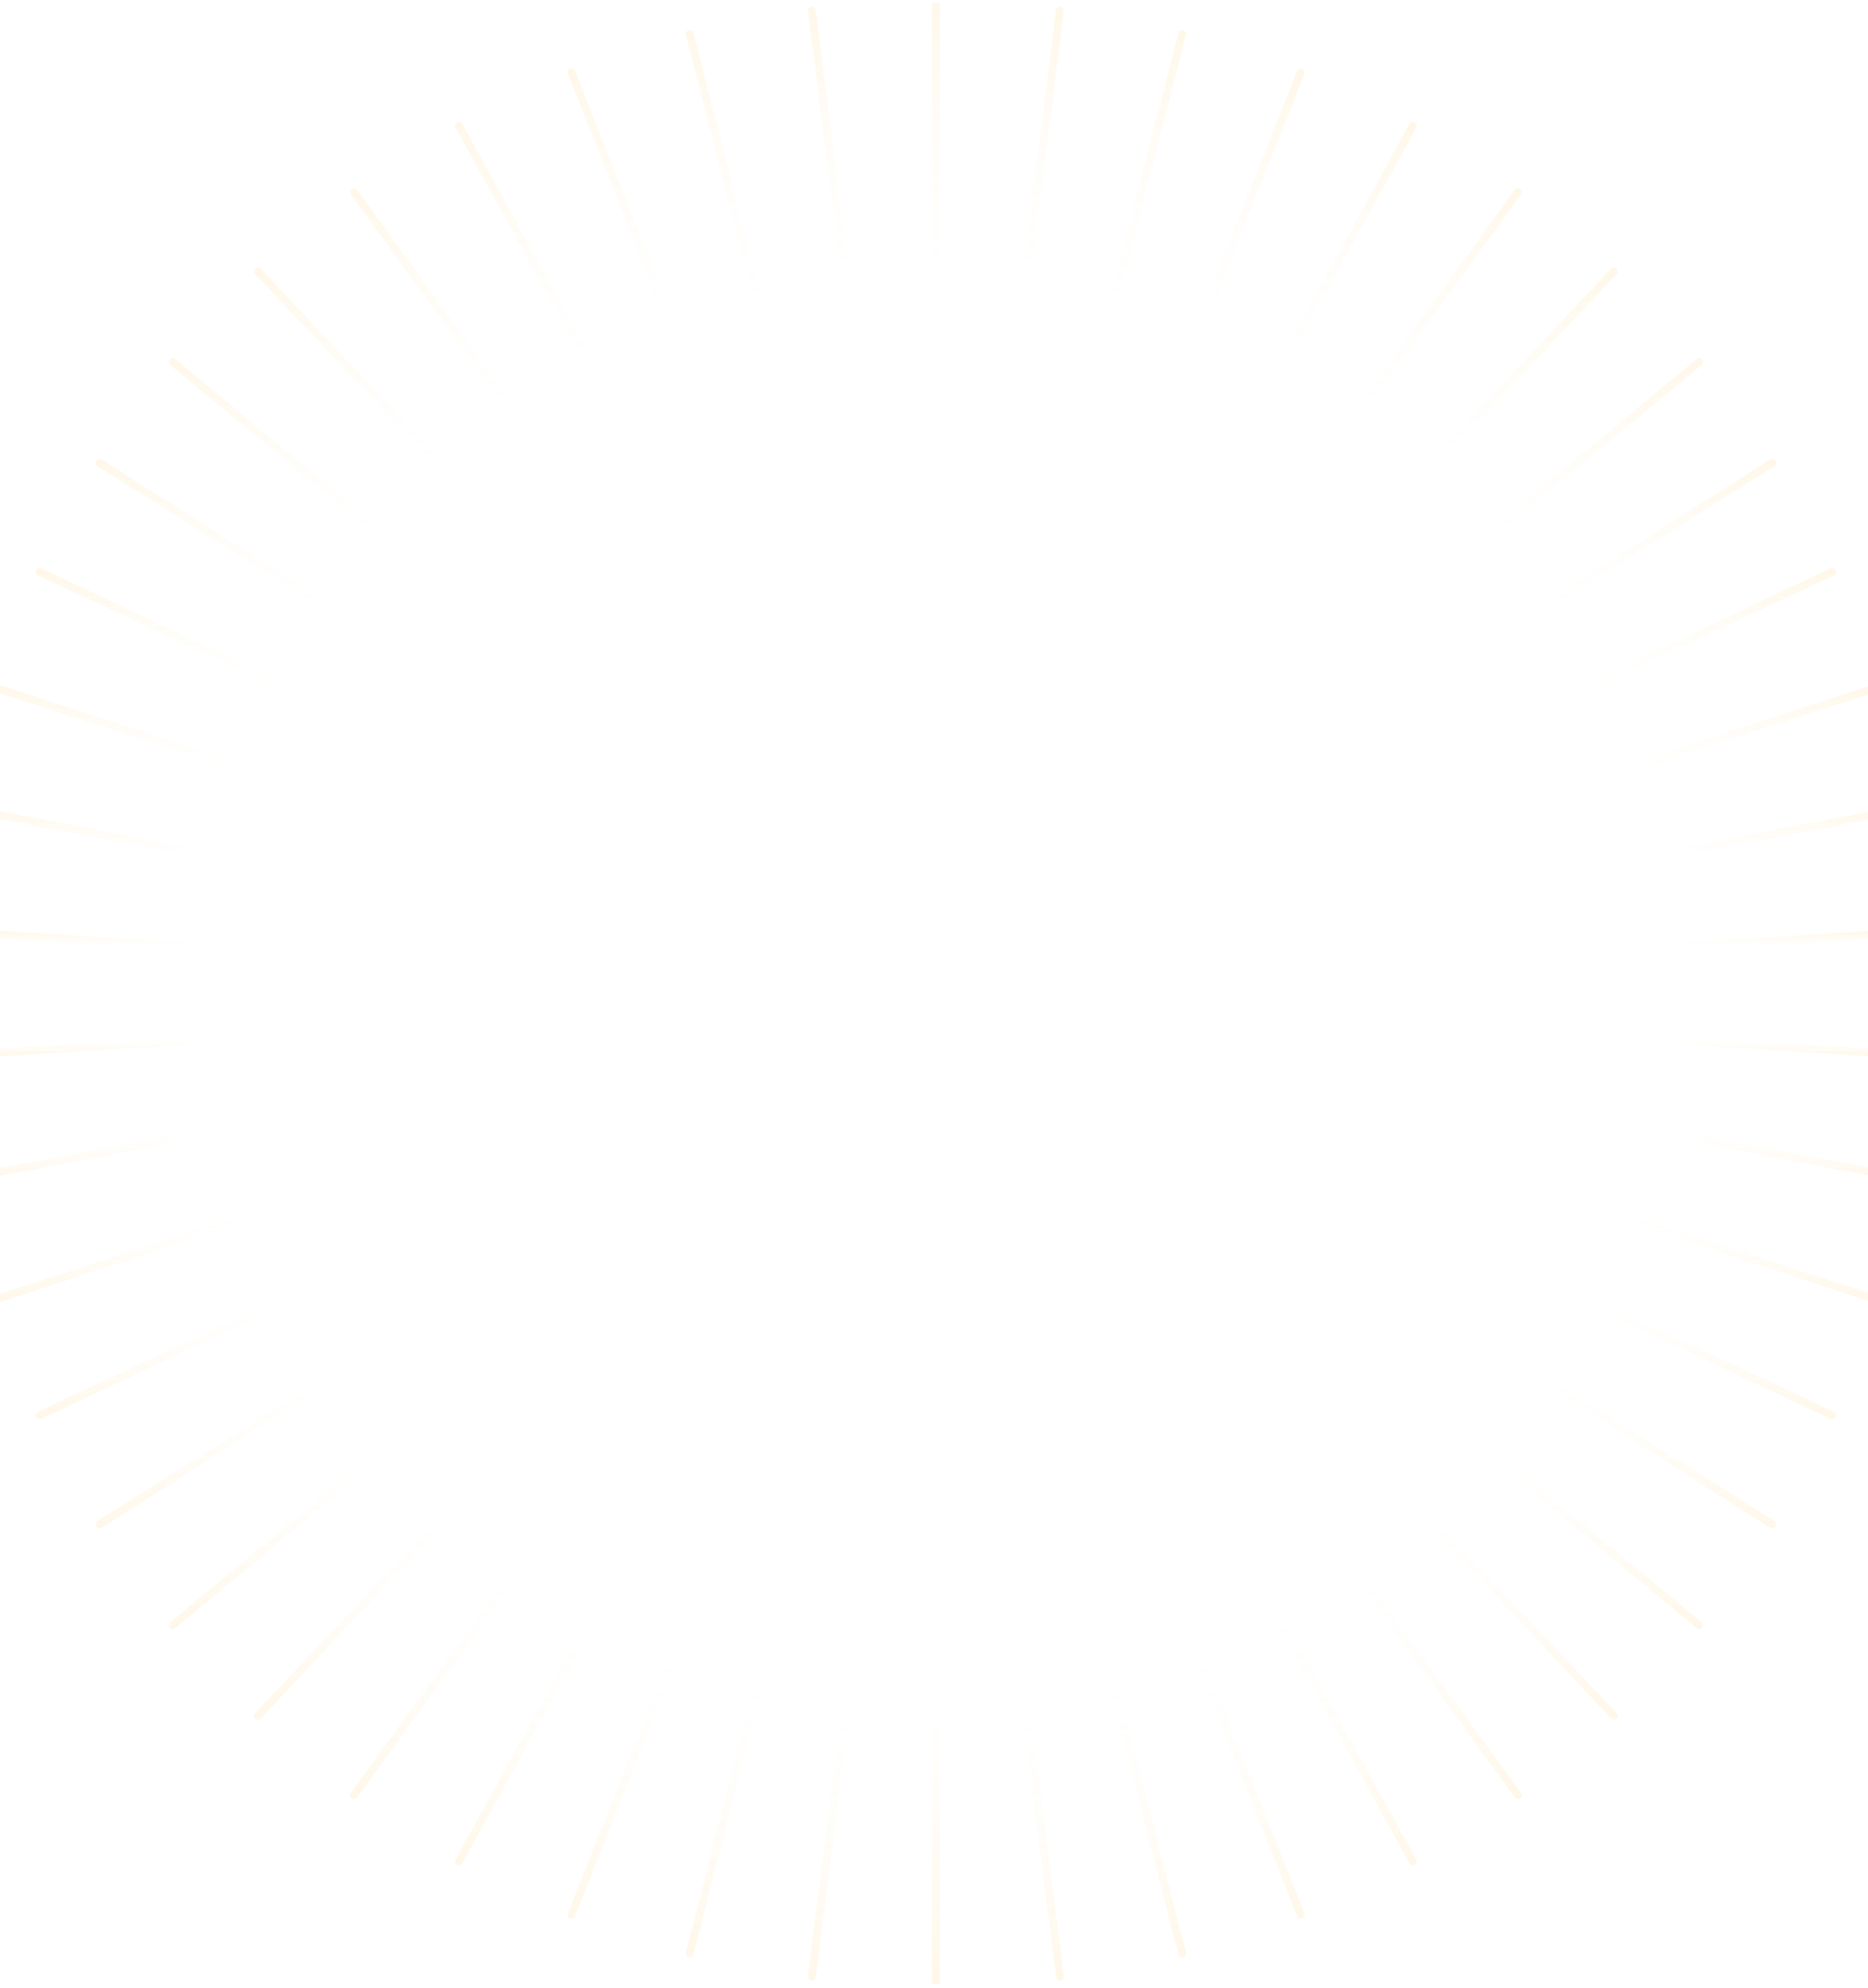 <svg width="390" height="415" viewBox="0 0 390 415" fill="none" xmlns="http://www.w3.org/2000/svg">
<g opacity="0.1" clip-path="url(#clip0_1479_3539)">
<path d="M195.398 346.832V414.177" stroke="url(#paint0_linear_1479_3539)" stroke-width="1.633" stroke-miterlimit="10" stroke-linecap="round"/>
<path d="M177.946 345.693L169.504 412.565" stroke="url(#paint1_linear_1479_3539)" stroke-width="1.633" stroke-miterlimit="10" stroke-linecap="round"/>
<path d="M160.682 342.468L143.988 407.727" stroke="url(#paint2_linear_1479_3539)" stroke-width="1.633" stroke-miterlimit="10" stroke-linecap="round"/>
<path d="M144.085 337.062L119.328 399.665" stroke="url(#paint3_linear_1479_3539)" stroke-width="1.633" stroke-miterlimit="10" stroke-linecap="round"/>
<path d="M128.245 329.568L95.805 388.567" stroke="url(#paint4_linear_1479_3539)" stroke-width="1.633" stroke-miterlimit="10" stroke-linecap="round"/>
<path d="M113.444 320.178L73.891 374.718" stroke="url(#paint5_linear_1479_3539)" stroke-width="1.633" stroke-miterlimit="10" stroke-linecap="round"/>
<path d="M99.978 309.08L53.879 358.119" stroke="url(#paint6_linear_1479_3539)" stroke-width="1.633" stroke-miterlimit="10" stroke-linecap="round"/>
<path d="M87.932 296.275L36.047 339.243" stroke="url(#paint7_linear_1479_3539)" stroke-width="1.633" stroke-miterlimit="10" stroke-linecap="round"/>
<path d="M77.685 282.141L20.773 318.185" stroke="url(#paint8_linear_1479_3539)" stroke-width="1.633" stroke-miterlimit="10" stroke-linecap="round"/>
<path d="M69.245 266.775L8.254 295.421" stroke="url(#paint9_linear_1479_3539)" stroke-width="1.633" stroke-miterlimit="10" stroke-linecap="round"/>
<path d="M62.795 250.461L-1.23 271.329" stroke="url(#paint10_linear_1479_3539)" stroke-width="1.633" stroke-miterlimit="10" stroke-linecap="round"/>
<path d="M58.429 233.481L-7.684 246.097" stroke="url(#paint11_linear_1479_3539)" stroke-width="1.633" stroke-miterlimit="10" stroke-linecap="round"/>
<path d="M56.251 216.124L-11 220.392" stroke="url(#paint12_linear_1479_3539)" stroke-width="1.633" stroke-miterlimit="10" stroke-linecap="round"/>
<path d="M56.251 198.671L-11 194.402" stroke="url(#paint13_linear_1479_3539)" stroke-width="1.633" stroke-miterlimit="10" stroke-linecap="round"/>
<path d="M58.429 181.313L-7.684 168.697" stroke="url(#paint14_linear_1479_3539)" stroke-width="1.633" stroke-miterlimit="10" stroke-linecap="round"/>
<path d="M62.795 164.334L-1.23 143.466" stroke="url(#paint15_linear_1479_3539)" stroke-width="1.633" stroke-miterlimit="10" stroke-linecap="round"/>
<path d="M69.245 148.019L8.254 119.374" stroke="url(#paint16_linear_1479_3539)" stroke-width="1.633" stroke-miterlimit="10" stroke-linecap="round"/>
<path d="M77.685 132.653L20.773 96.608" stroke="url(#paint17_linear_1479_3539)" stroke-width="1.633" stroke-miterlimit="10" stroke-linecap="round"/>
<path d="M87.932 118.52L36.047 75.551" stroke="url(#paint18_linear_1479_3539)" stroke-width="1.633" stroke-miterlimit="10" stroke-linecap="round"/>
<path d="M99.978 105.714L53.879 56.675" stroke="url(#paint19_linear_1479_3539)" stroke-width="1.633" stroke-miterlimit="10" stroke-linecap="round"/>
<path d="M113.444 94.616L73.891 40.076" stroke="url(#paint20_linear_1479_3539)" stroke-width="1.633" stroke-miterlimit="10" stroke-linecap="round"/>
<path d="M128.245 85.226L95.805 26.227" stroke="url(#paint21_linear_1479_3539)" stroke-width="1.633" stroke-miterlimit="10" stroke-linecap="round"/>
<path d="M144.085 77.733L119.328 15.13" stroke="url(#paint22_linear_1479_3539)" stroke-width="1.633" stroke-miterlimit="10" stroke-linecap="round"/>
<path d="M160.682 72.326L143.988 7.067" stroke="url(#paint23_linear_1479_3539)" stroke-width="1.633" stroke-miterlimit="10" stroke-linecap="round"/>
<path d="M177.946 69.101L169.504 2.229" stroke="url(#paint24_linear_1479_3539)" stroke-width="1.633" stroke-miterlimit="10" stroke-linecap="round"/>
<path d="M195.398 67.963V0.617" stroke="url(#paint25_linear_1479_3539)" stroke-width="1.633" stroke-miterlimit="10" stroke-linecap="round"/>
<path d="M212.852 69.101L221.293 2.229" stroke="url(#paint26_linear_1479_3539)" stroke-width="1.633" stroke-miterlimit="10" stroke-linecap="round"/>
<path d="M230.117 72.326L246.811 7.067" stroke="url(#paint27_linear_1479_3539)" stroke-width="1.633" stroke-miterlimit="10" stroke-linecap="round"/>
<path d="M246.715 77.733L271.566 15.13" stroke="url(#paint28_linear_1479_3539)" stroke-width="1.633" stroke-miterlimit="10" stroke-linecap="round"/>
<path d="M262.555 85.226L294.995 26.227" stroke="url(#paint29_linear_1479_3539)" stroke-width="1.633" stroke-miterlimit="10" stroke-linecap="round"/>
<path d="M277.355 94.616L316.909 40.076" stroke="url(#paint30_linear_1479_3539)" stroke-width="1.633" stroke-miterlimit="10" stroke-linecap="round"/>
<path d="M290.82 105.714L336.919 56.675" stroke="url(#paint31_linear_1479_3539)" stroke-width="1.633" stroke-miterlimit="10" stroke-linecap="round"/>
<path d="M302.871 118.52L354.756 75.551" stroke="url(#paint32_linear_1479_3539)" stroke-width="1.633" stroke-miterlimit="10" stroke-linecap="round"/>
<path d="M313.113 132.653L370.025 96.608" stroke="url(#paint33_linear_1479_3539)" stroke-width="1.633" stroke-miterlimit="10" stroke-linecap="round"/>
<path d="M321.555 148.019L382.545 119.374" stroke="url(#paint34_linear_1479_3539)" stroke-width="1.633" stroke-miterlimit="10" stroke-linecap="round"/>
<path d="M328.004 164.334L392.03 143.466" stroke="url(#paint35_linear_1479_3539)" stroke-width="1.633" stroke-miterlimit="10" stroke-linecap="round"/>
<path d="M332.367 181.313L398.48 168.697" stroke="url(#paint36_linear_1479_3539)" stroke-width="1.633" stroke-miterlimit="10" stroke-linecap="round"/>
<path d="M334.551 198.671L401.802 194.402" stroke="url(#paint37_linear_1479_3539)" stroke-width="1.633" stroke-miterlimit="10" stroke-linecap="round"/>
<path d="M334.551 216.124L401.802 220.392" stroke="url(#paint38_linear_1479_3539)" stroke-width="1.633" stroke-miterlimit="10" stroke-linecap="round"/>
<path d="M332.367 233.481L398.48 246.097" stroke="url(#paint39_linear_1479_3539)" stroke-width="1.633" stroke-miterlimit="10" stroke-linecap="round"/>
<path d="M328.004 250.461L392.03 271.329" stroke="url(#paint40_linear_1479_3539)" stroke-width="1.633" stroke-miterlimit="10" stroke-linecap="round"/>
<path d="M321.555 266.775L382.545 295.421" stroke="url(#paint41_linear_1479_3539)" stroke-width="1.633" stroke-miterlimit="10" stroke-linecap="round"/>
<path d="M313.113 282.141L370.025 318.185" stroke="url(#paint42_linear_1479_3539)" stroke-width="1.633" stroke-miterlimit="10" stroke-linecap="round"/>
<path d="M302.871 296.275L354.756 339.243" stroke="url(#paint43_linear_1479_3539)" stroke-width="1.633" stroke-miterlimit="10" stroke-linecap="round"/>
<path d="M290.82 309.08L336.919 358.119" stroke="url(#paint44_linear_1479_3539)" stroke-width="1.633" stroke-miterlimit="10" stroke-linecap="round"/>
<path d="M277.355 320.178L316.909 374.718" stroke="url(#paint45_linear_1479_3539)" stroke-width="1.633" stroke-miterlimit="10" stroke-linecap="round"/>
<path d="M262.555 329.568L294.995 388.567" stroke="url(#paint46_linear_1479_3539)" stroke-width="1.633" stroke-miterlimit="10" stroke-linecap="round"/>
<path d="M246.715 337.062L271.566 399.665" stroke="url(#paint47_linear_1479_3539)" stroke-width="1.633" stroke-miterlimit="10" stroke-linecap="round"/>
<path d="M230.117 342.468L246.811 407.727" stroke="url(#paint48_linear_1479_3539)" stroke-width="1.633" stroke-miterlimit="10" stroke-linecap="round"/>
<path d="M212.852 345.693L221.293 412.565" stroke="url(#paint49_linear_1479_3539)" stroke-width="1.633" stroke-miterlimit="10" stroke-linecap="round"/>
<path d="M195.398 346.832V414.177" stroke="url(#paint50_linear_1479_3539)" stroke-width="1.633" stroke-miterlimit="10" stroke-linecap="round"/>
</g>
<defs>
<linearGradient id="paint0_linear_1479_3539" x1="195.898" y1="346.832" x2="195.898" y2="414.177" gradientUnits="userSpaceOnUse">
<stop stop-color="white" stop-opacity="0"/>
<stop offset="1" stop-color="#FFB624"/>
</linearGradient>
<linearGradient id="paint1_linear_1479_3539" x1="173.725" y1="345.693" x2="173.725" y2="412.565" gradientUnits="userSpaceOnUse">
<stop stop-color="white" stop-opacity="0"/>
<stop offset="1" stop-color="#FFB624"/>
</linearGradient>
<linearGradient id="paint2_linear_1479_3539" x1="152.335" y1="342.468" x2="152.335" y2="407.727" gradientUnits="userSpaceOnUse">
<stop stop-color="white" stop-opacity="0"/>
<stop offset="1" stop-color="#FFB624"/>
</linearGradient>
<linearGradient id="paint3_linear_1479_3539" x1="131.706" y1="337.062" x2="131.706" y2="399.665" gradientUnits="userSpaceOnUse">
<stop stop-color="white" stop-opacity="0"/>
<stop offset="1" stop-color="#FFB624"/>
</linearGradient>
<linearGradient id="paint4_linear_1479_3539" x1="112.025" y1="329.568" x2="112.025" y2="388.567" gradientUnits="userSpaceOnUse">
<stop stop-color="white" stop-opacity="0"/>
<stop offset="1" stop-color="#FFB624"/>
</linearGradient>
<linearGradient id="paint5_linear_1479_3539" x1="93.668" y1="320.178" x2="93.668" y2="374.718" gradientUnits="userSpaceOnUse">
<stop stop-color="white" stop-opacity="0"/>
<stop offset="1" stop-color="#FFB624"/>
</linearGradient>
<linearGradient id="paint6_linear_1479_3539" x1="76.928" y1="309.08" x2="76.928" y2="358.119" gradientUnits="userSpaceOnUse">
<stop stop-color="white" stop-opacity="0"/>
<stop offset="1" stop-color="#FFB624"/>
</linearGradient>
<linearGradient id="paint7_linear_1479_3539" x1="61.989" y1="296.275" x2="61.989" y2="339.243" gradientUnits="userSpaceOnUse">
<stop stop-color="white" stop-opacity="0"/>
<stop offset="1" stop-color="#FFB624"/>
</linearGradient>
<linearGradient id="paint8_linear_1479_3539" x1="49.229" y1="282.141" x2="49.229" y2="318.185" gradientUnits="userSpaceOnUse">
<stop stop-color="white" stop-opacity="0"/>
<stop offset="1" stop-color="#FFB624"/>
</linearGradient>
<linearGradient id="paint9_linear_1479_3539" x1="38.749" y1="266.775" x2="38.749" y2="295.421" gradientUnits="userSpaceOnUse">
<stop stop-color="white" stop-opacity="0"/>
<stop offset="1" stop-color="#FFB624"/>
</linearGradient>
<linearGradient id="paint10_linear_1479_3539" x1="30.782" y1="250.461" x2="30.782" y2="271.329" gradientUnits="userSpaceOnUse">
<stop stop-color="white" stop-opacity="0"/>
<stop offset="1" stop-color="#FFB624"/>
</linearGradient>
<linearGradient id="paint11_linear_1479_3539" x1="25.373" y1="233.481" x2="25.373" y2="246.097" gradientUnits="userSpaceOnUse">
<stop stop-color="white" stop-opacity="0"/>
<stop offset="1" stop-color="#FFB624"/>
</linearGradient>
<linearGradient id="paint12_linear_1479_3539" x1="22.625" y1="216.124" x2="22.625" y2="220.392" gradientUnits="userSpaceOnUse">
<stop stop-color="white" stop-opacity="0"/>
<stop offset="1" stop-color="#FFB624"/>
</linearGradient>
<linearGradient id="paint13_linear_1479_3539" x1="22.625" y1="194.402" x2="22.625" y2="198.671" gradientUnits="userSpaceOnUse">
<stop stop-color="#FFB624"/>
<stop offset="1" stop-color="white" stop-opacity="0"/>
</linearGradient>
<linearGradient id="paint14_linear_1479_3539" x1="25.373" y1="168.697" x2="25.373" y2="181.313" gradientUnits="userSpaceOnUse">
<stop stop-color="#FFB624"/>
<stop offset="1" stop-color="white" stop-opacity="0"/>
</linearGradient>
<linearGradient id="paint15_linear_1479_3539" x1="30.782" y1="143.466" x2="30.782" y2="164.334" gradientUnits="userSpaceOnUse">
<stop stop-color="#FFB624"/>
<stop offset="1" stop-color="white" stop-opacity="0"/>
</linearGradient>
<linearGradient id="paint16_linear_1479_3539" x1="38.749" y1="119.374" x2="38.749" y2="148.019" gradientUnits="userSpaceOnUse">
<stop stop-color="#FFB624"/>
<stop offset="1" stop-color="white" stop-opacity="0"/>
</linearGradient>
<linearGradient id="paint17_linear_1479_3539" x1="49.229" y1="96.608" x2="49.229" y2="132.653" gradientUnits="userSpaceOnUse">
<stop stop-color="#FFB624"/>
<stop offset="1" stop-color="white" stop-opacity="0"/>
</linearGradient>
<linearGradient id="paint18_linear_1479_3539" x1="61.989" y1="75.551" x2="61.989" y2="118.52" gradientUnits="userSpaceOnUse">
<stop stop-color="#FFB624"/>
<stop offset="1" stop-color="white" stop-opacity="0"/>
</linearGradient>
<linearGradient id="paint19_linear_1479_3539" x1="76.928" y1="56.675" x2="76.928" y2="105.714" gradientUnits="userSpaceOnUse">
<stop stop-color="#FFB624"/>
<stop offset="1" stop-color="white" stop-opacity="0"/>
</linearGradient>
<linearGradient id="paint20_linear_1479_3539" x1="93.668" y1="40.076" x2="93.668" y2="94.616" gradientUnits="userSpaceOnUse">
<stop stop-color="#FFB624"/>
<stop offset="1" stop-color="white" stop-opacity="0"/>
</linearGradient>
<linearGradient id="paint21_linear_1479_3539" x1="112.025" y1="26.227" x2="112.025" y2="85.226" gradientUnits="userSpaceOnUse">
<stop stop-color="#FFB624"/>
<stop offset="1" stop-color="white" stop-opacity="0"/>
</linearGradient>
<linearGradient id="paint22_linear_1479_3539" x1="131.706" y1="15.13" x2="131.706" y2="77.733" gradientUnits="userSpaceOnUse">
<stop stop-color="#FFB624"/>
<stop offset="1" stop-color="white" stop-opacity="0"/>
</linearGradient>
<linearGradient id="paint23_linear_1479_3539" x1="152.335" y1="7.067" x2="152.335" y2="72.326" gradientUnits="userSpaceOnUse">
<stop stop-color="#FFB624"/>
<stop offset="1" stop-color="white" stop-opacity="0"/>
</linearGradient>
<linearGradient id="paint24_linear_1479_3539" x1="173.725" y1="2.229" x2="173.725" y2="69.101" gradientUnits="userSpaceOnUse">
<stop stop-color="#FFB624"/>
<stop offset="1" stop-color="white" stop-opacity="0"/>
</linearGradient>
<linearGradient id="paint25_linear_1479_3539" x1="195.898" y1="0.617" x2="195.898" y2="67.963" gradientUnits="userSpaceOnUse">
<stop stop-color="#FFB624"/>
<stop offset="1" stop-color="white" stop-opacity="0"/>
</linearGradient>
<linearGradient id="paint26_linear_1479_3539" x1="217.073" y1="2.229" x2="217.073" y2="69.101" gradientUnits="userSpaceOnUse">
<stop stop-color="#FFB624"/>
<stop offset="1" stop-color="white" stop-opacity="0"/>
</linearGradient>
<linearGradient id="paint27_linear_1479_3539" x1="238.464" y1="7.067" x2="238.464" y2="72.326" gradientUnits="userSpaceOnUse">
<stop stop-color="#FFB624"/>
<stop offset="1" stop-color="white" stop-opacity="0"/>
</linearGradient>
<linearGradient id="paint28_linear_1479_3539" x1="259.141" y1="15.13" x2="259.141" y2="77.733" gradientUnits="userSpaceOnUse">
<stop stop-color="#FFB624"/>
<stop offset="1" stop-color="white" stop-opacity="0"/>
</linearGradient>
<linearGradient id="paint29_linear_1479_3539" x1="278.775" y1="26.227" x2="278.775" y2="85.226" gradientUnits="userSpaceOnUse">
<stop stop-color="#FFB624"/>
<stop offset="1" stop-color="white" stop-opacity="0"/>
</linearGradient>
<linearGradient id="paint30_linear_1479_3539" x1="297.132" y1="40.076" x2="297.132" y2="94.616" gradientUnits="userSpaceOnUse">
<stop stop-color="#FFB624"/>
<stop offset="1" stop-color="white" stop-opacity="0"/>
</linearGradient>
<linearGradient id="paint31_linear_1479_3539" x1="313.87" y1="56.675" x2="313.87" y2="105.714" gradientUnits="userSpaceOnUse">
<stop stop-color="#FFB624"/>
<stop offset="1" stop-color="white" stop-opacity="0"/>
</linearGradient>
<linearGradient id="paint32_linear_1479_3539" x1="328.813" y1="75.551" x2="328.813" y2="118.52" gradientUnits="userSpaceOnUse">
<stop stop-color="#FFB624"/>
<stop offset="1" stop-color="white" stop-opacity="0"/>
</linearGradient>
<linearGradient id="paint33_linear_1479_3539" x1="341.569" y1="96.608" x2="341.569" y2="132.653" gradientUnits="userSpaceOnUse">
<stop stop-color="#FFB624"/>
<stop offset="1" stop-color="white" stop-opacity="0"/>
</linearGradient>
<linearGradient id="paint34_linear_1479_3539" x1="352.05" y1="119.374" x2="352.05" y2="148.019" gradientUnits="userSpaceOnUse">
<stop stop-color="#FFB624"/>
<stop offset="1" stop-color="white" stop-opacity="0"/>
</linearGradient>
<linearGradient id="paint35_linear_1479_3539" x1="360.017" y1="143.466" x2="360.017" y2="164.334" gradientUnits="userSpaceOnUse">
<stop stop-color="#FFB624"/>
<stop offset="1" stop-color="white" stop-opacity="0"/>
</linearGradient>
<linearGradient id="paint36_linear_1479_3539" x1="365.424" y1="168.697" x2="365.424" y2="181.313" gradientUnits="userSpaceOnUse">
<stop stop-color="#FFB624"/>
<stop offset="1" stop-color="white" stop-opacity="0"/>
</linearGradient>
<linearGradient id="paint37_linear_1479_3539" x1="368.176" y1="194.402" x2="368.176" y2="198.671" gradientUnits="userSpaceOnUse">
<stop stop-color="#FFB624"/>
<stop offset="1" stop-color="white" stop-opacity="0"/>
</linearGradient>
<linearGradient id="paint38_linear_1479_3539" x1="368.176" y1="216.124" x2="368.176" y2="220.392" gradientUnits="userSpaceOnUse">
<stop stop-color="white" stop-opacity="0"/>
<stop offset="1" stop-color="#FFB624"/>
</linearGradient>
<linearGradient id="paint39_linear_1479_3539" x1="365.424" y1="233.481" x2="365.424" y2="246.097" gradientUnits="userSpaceOnUse">
<stop stop-color="white" stop-opacity="0"/>
<stop offset="1" stop-color="#FFB624"/>
</linearGradient>
<linearGradient id="paint40_linear_1479_3539" x1="360.017" y1="250.461" x2="360.017" y2="271.329" gradientUnits="userSpaceOnUse">
<stop stop-color="white" stop-opacity="0"/>
<stop offset="1" stop-color="#FFB624"/>
</linearGradient>
<linearGradient id="paint41_linear_1479_3539" x1="352.05" y1="266.775" x2="352.05" y2="295.421" gradientUnits="userSpaceOnUse">
<stop stop-color="white" stop-opacity="0"/>
<stop offset="1" stop-color="#FFB624"/>
</linearGradient>
<linearGradient id="paint42_linear_1479_3539" x1="341.569" y1="282.141" x2="341.569" y2="318.185" gradientUnits="userSpaceOnUse">
<stop stop-color="white" stop-opacity="0"/>
<stop offset="1" stop-color="#FFB624"/>
</linearGradient>
<linearGradient id="paint43_linear_1479_3539" x1="328.813" y1="296.275" x2="328.813" y2="339.243" gradientUnits="userSpaceOnUse">
<stop stop-color="white" stop-opacity="0"/>
<stop offset="1" stop-color="#FFB624"/>
</linearGradient>
<linearGradient id="paint44_linear_1479_3539" x1="313.87" y1="309.08" x2="313.87" y2="358.119" gradientUnits="userSpaceOnUse">
<stop stop-color="white" stop-opacity="0"/>
<stop offset="1" stop-color="#FFB624"/>
</linearGradient>
<linearGradient id="paint45_linear_1479_3539" x1="297.132" y1="320.178" x2="297.132" y2="374.718" gradientUnits="userSpaceOnUse">
<stop stop-color="white" stop-opacity="0"/>
<stop offset="1" stop-color="#FFB624"/>
</linearGradient>
<linearGradient id="paint46_linear_1479_3539" x1="278.775" y1="329.568" x2="278.775" y2="388.567" gradientUnits="userSpaceOnUse">
<stop stop-color="white" stop-opacity="0"/>
<stop offset="1" stop-color="#FFB624"/>
</linearGradient>
<linearGradient id="paint47_linear_1479_3539" x1="259.141" y1="337.062" x2="259.141" y2="399.665" gradientUnits="userSpaceOnUse">
<stop stop-color="white" stop-opacity="0"/>
<stop offset="1" stop-color="#FFB624"/>
</linearGradient>
<linearGradient id="paint48_linear_1479_3539" x1="238.464" y1="342.468" x2="238.464" y2="407.727" gradientUnits="userSpaceOnUse">
<stop stop-color="white" stop-opacity="0"/>
<stop offset="1" stop-color="#FFB624"/>
</linearGradient>
<linearGradient id="paint49_linear_1479_3539" x1="217.073" y1="345.693" x2="217.073" y2="412.565" gradientUnits="userSpaceOnUse">
<stop stop-color="white" stop-opacity="0"/>
<stop offset="1" stop-color="#FFB624"/>
</linearGradient>
<linearGradient id="paint50_linear_1479_3539" x1="195.898" y1="346.832" x2="195.898" y2="414.177" gradientUnits="userSpaceOnUse">
<stop stop-color="white" stop-opacity="0"/>
<stop offset="1" stop-color="#FFB624"/>
</linearGradient>
<clipPath id="clip0_1479_3539">
<rect width="412.802" height="413.56" fill="white" transform="translate(-11 0.617)"/>
</clipPath>
</defs>
</svg>
